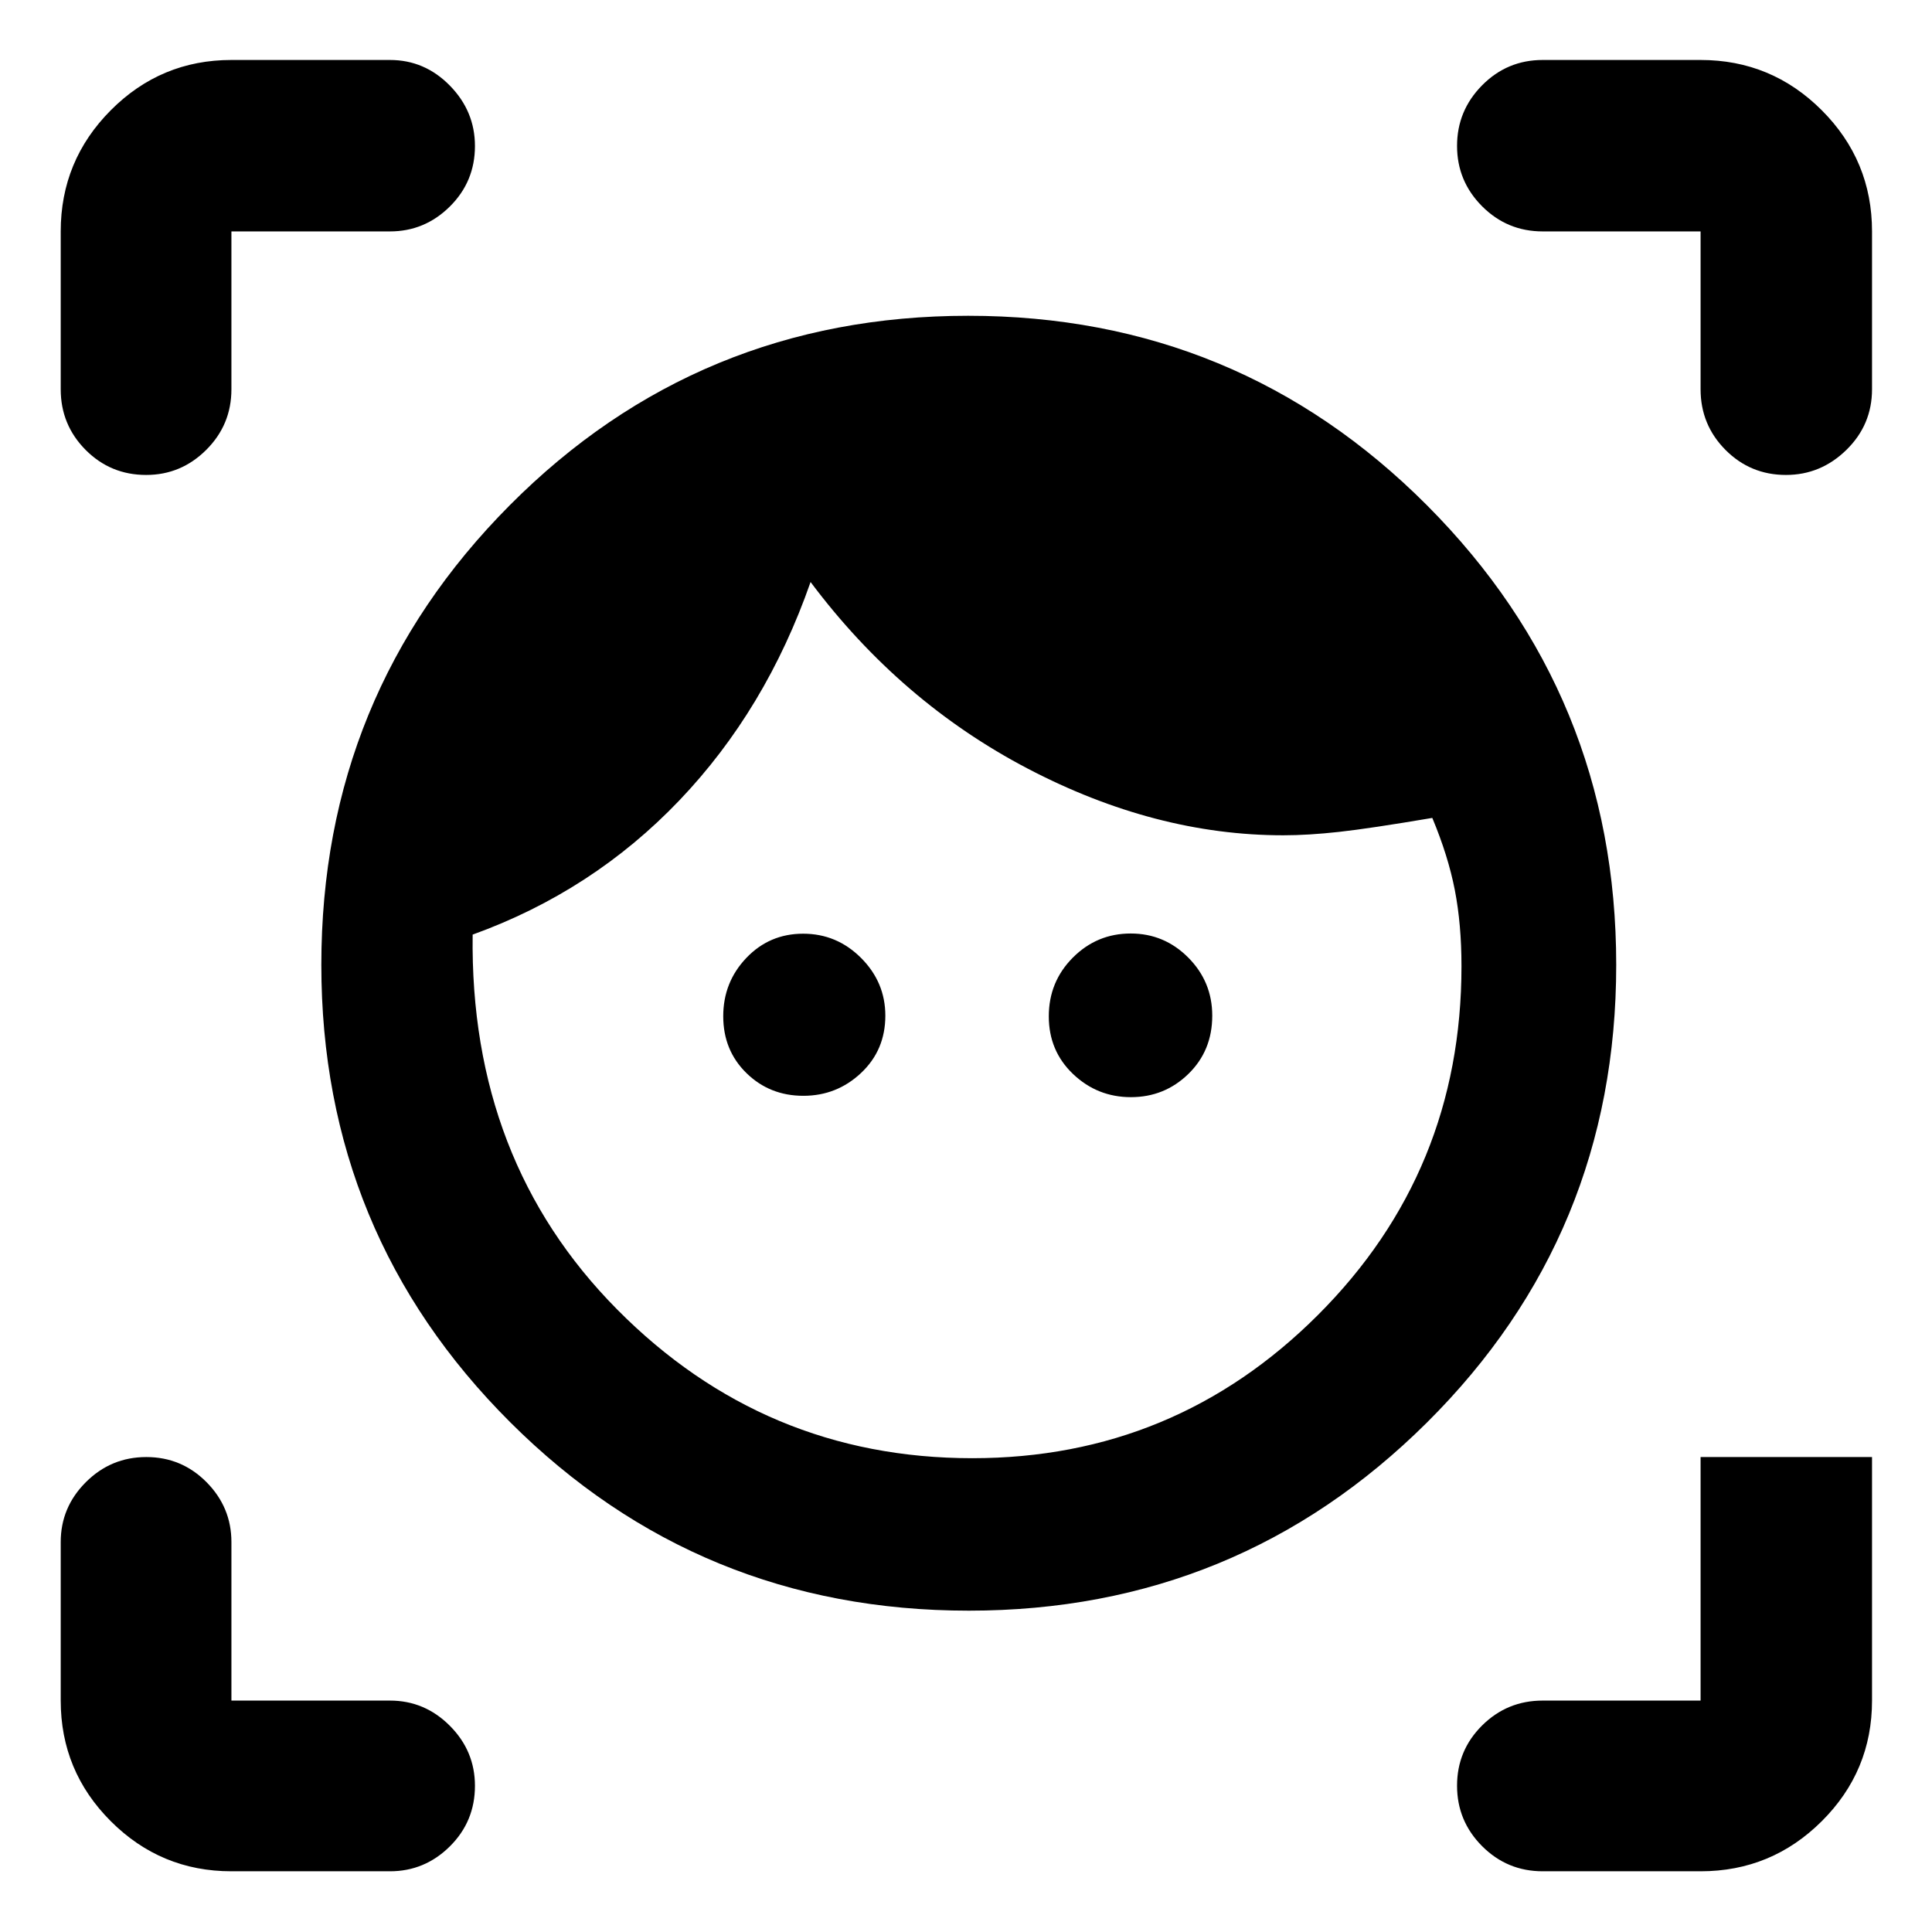 <svg xmlns="http://www.w3.org/2000/svg" height="40" viewBox="0 -960 960 960" width="40"><path d="M481.41-159.67q-134.04 0-227.89-93.63-93.85-93.64-93.85-227.3 0-134.23 93.64-228.36 93.65-94.13 227.78-94.13t228.06 94.26q93.94 94.25 93.94 228.28 0 133.94-94.06 227.41t-227.62 93.47Zm1.72-75.76q100.59 0 171.83-71.24 71.24-71.24 71.24-173.23 0-20.79-3.3-37.8-3.31-17.01-11.2-35.88-30.99 5.25-46.33 6.94-15.34 1.69-27.71 1.69-63.63 0-126.94-33.11-63.31-33.11-107.95-92.74-22.12 63.39-65.23 108.54-43.12 45.15-102.68 66.66-1.49 112.26 71.75 186.21 73.24 73.96 176.52 73.96ZM399.19-415.5q-16.75 0-28.29-11.29-11.53-11.29-11.53-28.23t11.48-28.99q11.48-12.04 28.23-12.04t28.8 12.07q12.04 12.07 12.04 28.66 0 17.13-12.07 28.48-12.07 11.34-28.66 11.34Zm162.76.67q-16.69 0-28.75-11.49-12.06-11.48-12.06-28.67t11.95-29.18q11.94-11.98 28.76-11.98 16.69 0 28.6 11.98t11.91 28.85q0 17.41-11.86 28.95-11.85 11.54-28.55 11.54ZM30.17-766.57v-78.44q0-35.22 24.88-60.21 24.87-24.98 59.94-24.98h78.77q17.28 0 29.76 12.73T236-887.44q0 17.69-12.48 30.06-12.48 12.37-29.76 12.37h-78.77v78.44q0 17.66-12.52 30.12Q89.96-724 72.63-724q-17.72 0-30.09-12.45-12.37-12.46-12.37-30.12Zm163.59 736.4h-78.77q-35.07 0-59.94-24.88-24.88-24.87-24.88-59.94v-78.77q0-17.28 12.49-29.76T72.7-236q17.55 0 29.92 12.48 12.37 12.48 12.37 29.76v78.77h78.77q17.28 0 29.76 12.52Q236-89.96 236-72.63q0 17.72-12.48 30.09-12.48 12.37-29.76 12.37Zm651.25 0h-78.44q-17.66 0-30.12-12.49Q724-55.15 724-72.7q0-17.55 12.45-29.92 12.46-12.37 30.12-12.37h78.44V-236h85.19v121.01q0 35.07-24.98 59.94-24.99 24.88-60.21 24.88Zm0-736.4v-78.44h-78.44q-17.66 0-30.12-12.49-12.45-12.49-12.45-30 0-17.52 12.45-30.11 12.46-12.59 30.12-12.59h78.44q35.22 0 60.21 24.98 24.98 24.99 24.98 60.21v78.44q0 17.66-12.73 30.12Q904.74-724 887.44-724q-17.69 0-30.06-12.45-12.37-12.46-12.37-30.12Z"/></svg>